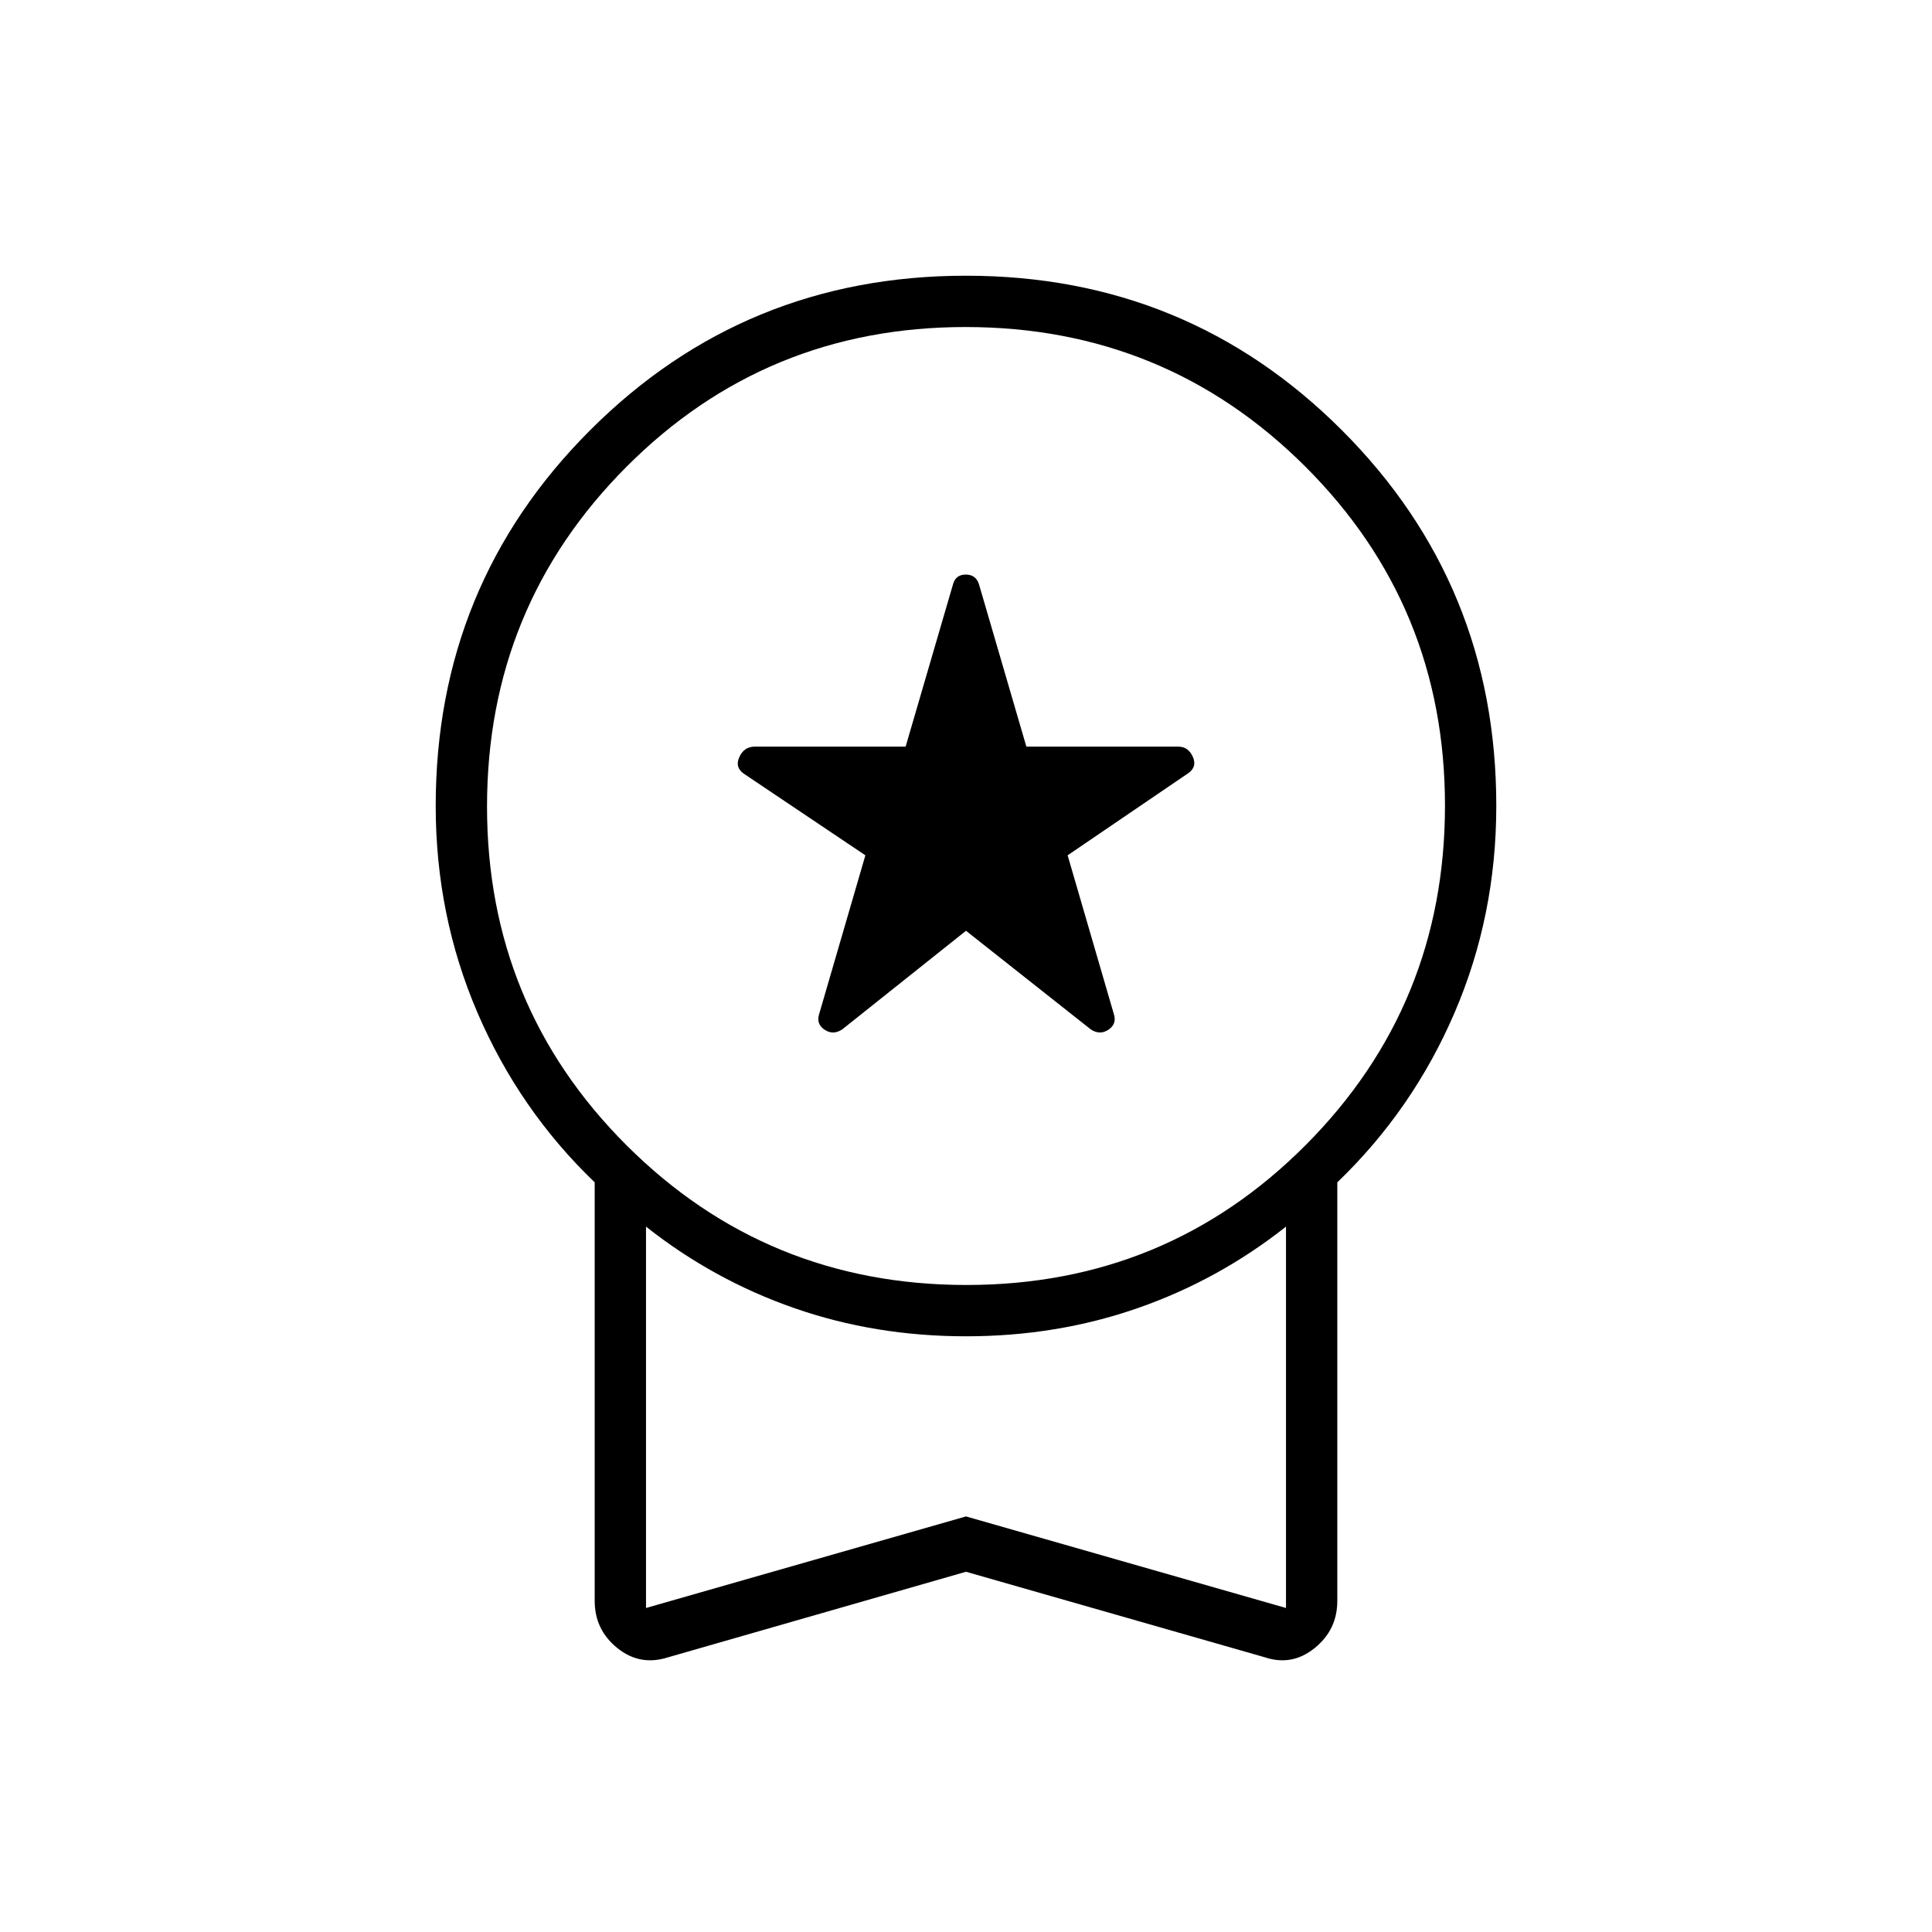 <svg xmlns="http://www.w3.org/2000/svg" height="24" viewBox="0 -960 960 960" width="24"><path d="m480-497.5-61.5 49q-4.5 3-8.75.17T407-456l23-79-60-40.29q-5-3.21-2.66-8.46 2.34-5.25 7.7-5.25H450l23.5-80.5q1.28-5 6.39-5 5.11 0 6.61 5L510-589h75.46q5.04 0 7.29 5.14T590-575.5L530.5-535l23 79q1.5 4.84-2.75 7.67t-8.75-.17l-62-49Zm0 318.5-148 42.5q-14 4.5-25.25-4.59T295.5-164.5v-208q-37.5-36-58.25-84.3T216.5-559.5q0-110 76.75-186.75T480-823q110 0 186.75 76.75t76.75 186.66q0 54.59-20.75 102.84T664.5-372.5v208q0 14.32-11.25 23.41t-24.75 4.59L480-179Zm.24-142.5q99.26 0 168.51-69.49Q718-460.47 718-559.74q0-99.26-69.49-168.51-69.48-69.25-168.75-69.25-99.26 0-168.51 69.49Q242-658.53 242-559.26q0 99.26 69.49 168.51 69.48 69.25 168.75 69.25ZM321-161l159-45.5L639-161v-189.5Q605.5-324 565.31-310T480-296q-45.12 0-85.31-14-40.19-14-73.69-40.5V-161Zm159-94.5Z"/></svg>